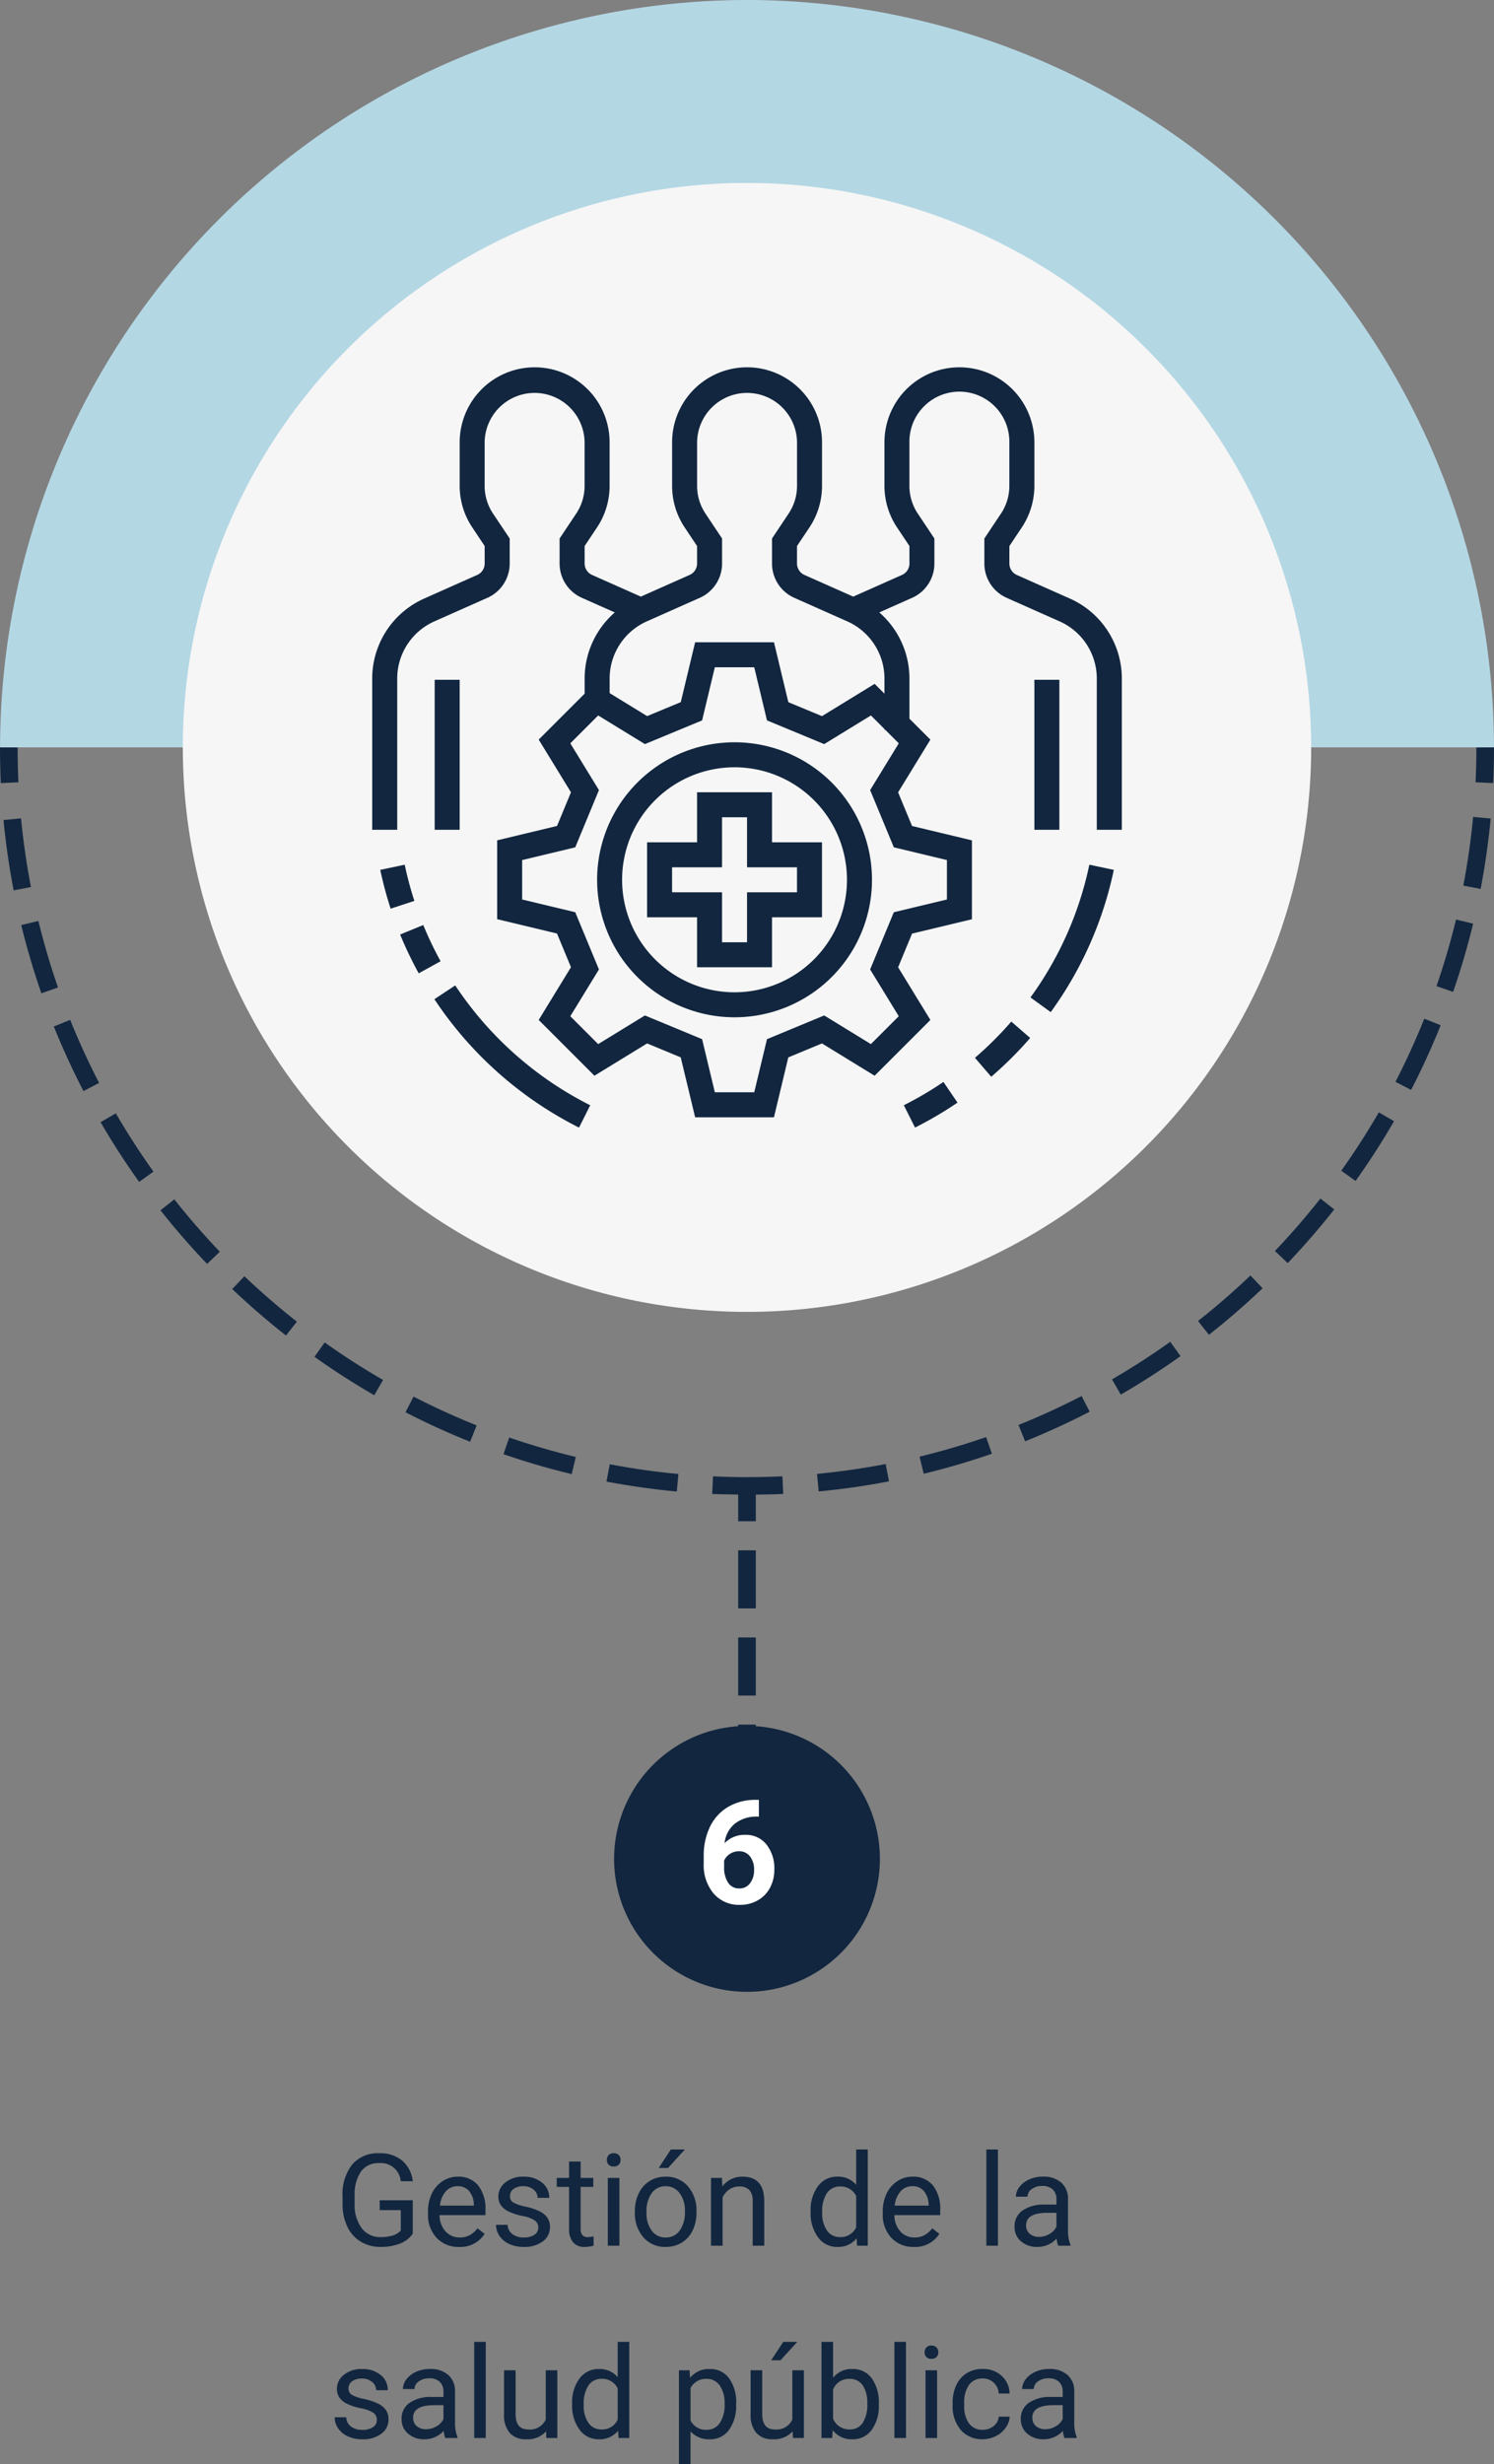 <svg xmlns="http://www.w3.org/2000/svg" xmlns:xlink="http://www.w3.org/1999/xlink" width="186.514" height="307.458" viewBox="0 0 186.514 307.458">
  <rect x="0" y="0" width="186.514" height="307.458" fill="#808080" stroke="none"/>
  <defs>
    <clipPath id="clip-path">
      <path id="Trazado_801478" data-name="Trazado 801478" d="M2415.865,118.533A70.432,70.432,0,1,1,2345.432,48.1a70.432,70.432,0,0,1,70.432,70.433" transform="translate(-2275 -48.1)" fill="#12263f"/>
    </clipPath>
  </defs>
  <g id="Grupo_1065530" data-name="Grupo 1065530" transform="translate(-918.474 -4617.747)">
    <path id="Trazado_801807" data-name="Trazado 801807" d="M-36.629-1.492A3.465,3.465,0,0,1-38.242-.254a6.517,6.517,0,0,1-2.41.41A4.674,4.674,0,0,1-43.121-.5a4.346,4.346,0,0,1-1.668-1.855,6.408,6.408,0,0,1-.605-2.789v-.992a5.982,5.982,0,0,1,1.2-3.984,4.179,4.179,0,0,1,3.371-1.414,4.316,4.316,0,0,1,2.867.91,3.965,3.965,0,0,1,1.328,2.582h-1.5A2.48,2.48,0,0,0-40.816-10.3,2.655,2.655,0,0,0-43.1-9.245a5.173,5.173,0,0,0-.785,3.069v.93A4.848,4.848,0,0,0-43.012-2.2a2.836,2.836,0,0,0,2.367,1.13,5.228,5.228,0,0,0,1.477-.187,2.283,2.283,0,0,0,1.047-.631V-4.437h-2.633V-5.664h4.125ZM-30.848.156a3.693,3.693,0,0,1-2.8-1.129,4.19,4.19,0,0,1-1.078-3.02v-.266a5.073,5.073,0,0,1,.48-2.246A3.748,3.748,0,0,1-32.9-8.051a3.378,3.378,0,0,1,1.871-.559,3.166,3.166,0,0,1,2.563,1.086,4.7,4.7,0,0,1,.914,3.109v.6h-5.727a3,3,0,0,0,.73,2.02,2.3,2.3,0,0,0,1.777.77,2.517,2.517,0,0,0,1.3-.312,3.259,3.259,0,0,0,.93-.828l.883.688A3.55,3.55,0,0,1-30.848.156Zm-.18-7.578a1.928,1.928,0,0,0-1.469.637A3.1,3.1,0,0,0-33.23-5H-29v-.109a2.753,2.753,0,0,0-.594-1.707A1.815,1.815,0,0,0-31.027-7.422Zm10.07,5.18a1.064,1.064,0,0,0-.441-.91,4.249,4.249,0,0,0-1.539-.559,7.277,7.277,0,0,1-1.742-.562,2.479,2.479,0,0,1-.953-.781,1.869,1.869,0,0,1-.309-1.078,2.193,2.193,0,0,1,.879-1.758,3.432,3.432,0,0,1,2.246-.719,3.532,3.532,0,0,1,2.332.742,2.357,2.357,0,0,1,.895,1.9h-1.453a1.3,1.3,0,0,0-.5-1.023,1.888,1.888,0,0,0-1.27-.43,1.976,1.976,0,0,0-1.234.344,1.082,1.082,0,0,0-.445.9.877.877,0,0,0,.414.789,5.1,5.1,0,0,0,1.5.508,7.8,7.8,0,0,1,1.754.578,2.558,2.558,0,0,1,1,.809,1.988,1.988,0,0,1,.324,1.152,2.163,2.163,0,0,1-.906,1.816A3.8,3.8,0,0,1-22.77.156a4.257,4.257,0,0,1-1.8-.359,2.922,2.922,0,0,1-1.223-1A2.42,2.42,0,0,1-26.23-2.6h1.445A1.5,1.5,0,0,0-24.2-1.449a2.258,2.258,0,0,0,1.434.426,2.331,2.331,0,0,0,1.316-.332A1.02,1.02,0,0,0-20.957-2.242Zm5.289-8.258v2.047h1.578v1.117h-1.578v5.249a1.173,1.173,0,0,0,.211.763.888.888,0,0,0,.719.254,3.5,3.5,0,0,0,.688-.094V0A4.215,4.215,0,0,1-15.16.156,1.8,1.8,0,0,1-16.621-.43a2.517,2.517,0,0,1-.492-1.664V-7.336h-1.539V-8.453h1.539V-10.5ZM-10.832,0h-1.445V-8.453h1.445Zm-1.562-10.7a.863.863,0,0,1,.215-.594.807.807,0,0,1,.637-.242.819.819,0,0,1,.641.242.854.854,0,0,1,.219.594.826.826,0,0,1-.219.586.834.834,0,0,1-.641.234.821.821,0,0,1-.637-.234A.834.834,0,0,1-12.395-10.7ZM-8.9-4.3a4.993,4.993,0,0,1,.488-2.234A3.643,3.643,0,0,1-7.055-8.07a3.7,3.7,0,0,1,1.988-.539,3.565,3.565,0,0,1,2.793,1.2,4.6,4.6,0,0,1,1.066,3.18v.1A5.036,5.036,0,0,1-1.68-1.918,3.589,3.589,0,0,1-3.031-.391a3.743,3.743,0,0,1-2.02.547,3.556,3.556,0,0,1-2.785-1.2A4.575,4.575,0,0,1-8.9-4.2Zm1.453.172A3.616,3.616,0,0,0-6.8-1.875a2.088,2.088,0,0,0,1.746.852A2.075,2.075,0,0,0-3.3-1.887,3.955,3.955,0,0,0-2.652-4.3a3.61,3.61,0,0,0-.66-2.254,2.1,2.1,0,0,0-1.754-.863,2.075,2.075,0,0,0-1.727.852A3.925,3.925,0,0,0-7.449-4.133ZM-4.41-12h1.75L-4.754-9.7l-1.164,0ZM1.973-8.453,2.02-7.391A3.08,3.08,0,0,1,4.551-8.609q2.68,0,2.7,3.023V0H5.809V-5.594a1.946,1.946,0,0,0-.418-1.352,1.675,1.675,0,0,0-1.277-.437,2.086,2.086,0,0,0-1.234.375,2.546,2.546,0,0,0-.828.984V0H.605V-8.453ZM13.043-4.3a4.952,4.952,0,0,1,.922-3.129,2.915,2.915,0,0,1,2.414-1.184A2.932,2.932,0,0,1,18.73-7.594V-12h1.445V0H18.848l-.07-.906A2.943,2.943,0,0,1,16.363.156a2.887,2.887,0,0,1-2.395-1.2,5.008,5.008,0,0,1-.926-3.141Zm1.445.164a3.749,3.749,0,0,0,.594,2.25,1.92,1.92,0,0,0,1.641.813A2.108,2.108,0,0,0,18.73-2.3V-6.187a2.125,2.125,0,0,0-1.992-1.2,1.929,1.929,0,0,0-1.656.82A4.128,4.128,0,0,0,14.488-4.133ZM25.926.156a3.693,3.693,0,0,1-2.8-1.129,4.19,4.19,0,0,1-1.078-3.02v-.266a5.073,5.073,0,0,1,.48-2.246,3.748,3.748,0,0,1,1.344-1.547,3.378,3.378,0,0,1,1.871-.559,3.166,3.166,0,0,1,2.563,1.086,4.7,4.7,0,0,1,.914,3.109v.6H23.5a3,3,0,0,0,.73,2.02A2.3,2.3,0,0,0,26-1.023a2.517,2.517,0,0,0,1.3-.312,3.259,3.259,0,0,0,.93-.828l.883.688A3.55,3.55,0,0,1,25.926.156Zm-.18-7.578a1.928,1.928,0,0,0-1.469.637A3.1,3.1,0,0,0,23.543-5h4.234v-.109a2.753,2.753,0,0,0-.594-1.707A1.815,1.815,0,0,0,25.746-7.422ZM36.426,0H34.98V-12h1.445Zm7.531,0a3.036,3.036,0,0,1-.2-.891A3.225,3.225,0,0,1,41.348.156,2.984,2.984,0,0,1,39.3-.551a2.287,2.287,0,0,1-.8-1.793,2.39,2.39,0,0,1,1-2.051,4.733,4.733,0,0,1,2.824-.73H43.73v-.664A1.623,1.623,0,0,0,43.277-7a1.821,1.821,0,0,0-1.336-.449,2.107,2.107,0,0,0-1.3.391,1.151,1.151,0,0,0-.523.945H38.668a2,2,0,0,1,.449-1.223,3.066,3.066,0,0,1,1.219-.934,4.1,4.1,0,0,1,1.691-.344,3.342,3.342,0,0,1,2.289.73,2.635,2.635,0,0,1,.859,2.012v3.891a4.757,4.757,0,0,0,.3,1.852V0Zm-2.4-1.1a2.54,2.54,0,0,0,1.289-.352,2.127,2.127,0,0,0,.883-.914V-4.1H42.6q-2.656,0-2.656,1.555a1.316,1.316,0,0,0,.453,1.063A1.742,1.742,0,0,0,41.559-1.1ZM-41.113,21.758a1.064,1.064,0,0,0-.441-.91,4.249,4.249,0,0,0-1.539-.559,7.277,7.277,0,0,1-1.742-.562,2.479,2.479,0,0,1-.953-.781,1.869,1.869,0,0,1-.309-1.078,2.193,2.193,0,0,1,.879-1.758,3.432,3.432,0,0,1,2.246-.719,3.532,3.532,0,0,1,2.332.742,2.357,2.357,0,0,1,.895,1.9H-41.2a1.3,1.3,0,0,0-.5-1.023,1.888,1.888,0,0,0-1.27-.43,1.976,1.976,0,0,0-1.234.344,1.082,1.082,0,0,0-.445.9.877.877,0,0,0,.414.789,5.1,5.1,0,0,0,1.5.508,7.8,7.8,0,0,1,1.754.578,2.558,2.558,0,0,1,1,.809,1.988,1.988,0,0,1,.324,1.152,2.163,2.163,0,0,1-.906,1.816,3.8,3.8,0,0,1-2.352.684,4.257,4.257,0,0,1-1.8-.359,2.922,2.922,0,0,1-1.223-1,2.42,2.42,0,0,1-.441-1.395h1.445a1.5,1.5,0,0,0,.582,1.152,2.258,2.258,0,0,0,1.434.426,2.331,2.331,0,0,0,1.316-.332A1.02,1.02,0,0,0-41.113,21.758ZM-32.566,24a3.036,3.036,0,0,1-.2-.891,3.225,3.225,0,0,1-2.406,1.047,2.984,2.984,0,0,1-2.051-.707,2.287,2.287,0,0,1-.8-1.793,2.39,2.39,0,0,1,1-2.051,4.733,4.733,0,0,1,2.824-.73h1.406v-.664A1.623,1.623,0,0,0-33.246,17a1.821,1.821,0,0,0-1.336-.449,2.107,2.107,0,0,0-1.3.391,1.151,1.151,0,0,0-.523.945h-1.453a2,2,0,0,1,.449-1.223,3.066,3.066,0,0,1,1.219-.934,4.1,4.1,0,0,1,1.691-.344,3.342,3.342,0,0,1,2.289.73,2.635,2.635,0,0,1,.859,2.012v3.891a4.757,4.757,0,0,0,.3,1.852V24Zm-2.4-1.1a2.54,2.54,0,0,0,1.289-.352,2.127,2.127,0,0,0,.883-.914V19.9h-1.133q-2.656,0-2.656,1.555a1.316,1.316,0,0,0,.453,1.063A1.742,1.742,0,0,0-34.965,22.9Zm7.453,1.1h-1.445V12h1.445Zm7.531-.836a3.07,3.07,0,0,1-2.477.992,2.628,2.628,0,0,1-2.059-.785,3.4,3.4,0,0,1-.715-2.324v-5.5h1.445v5.461q0,1.922,1.563,1.922a2.163,2.163,0,0,0,2.2-1.234V15.547h1.445V24h-1.375Zm3.25-3.461a4.952,4.952,0,0,1,.922-3.129,2.915,2.915,0,0,1,2.414-1.184,2.932,2.932,0,0,1,2.352,1.016V12H-9.6V24h-1.328l-.07-.906a2.943,2.943,0,0,1-2.414,1.063,2.887,2.887,0,0,1-2.395-1.2,5.008,5.008,0,0,1-.926-3.141Zm1.445.164a3.749,3.749,0,0,0,.594,2.25,1.92,1.92,0,0,0,1.641.813A2.108,2.108,0,0,0-11.043,21.7V17.813a2.125,2.125,0,0,0-1.992-1.2,1.929,1.929,0,0,0-1.656.82A4.128,4.128,0,0,0-15.285,19.867Zm19.031,0a5.062,5.062,0,0,1-.883,3.109,2.829,2.829,0,0,1-2.391,1.18,3.1,3.1,0,0,1-2.422-.977v4.07H-3.395v-11.7h1.32l.07.938A2.977,2.977,0,0,1,.449,15.391a2.882,2.882,0,0,1,2.41,1.148,5.117,5.117,0,0,1,.887,3.2ZM2.3,19.7a3.735,3.735,0,0,0-.609-2.258A1.963,1.963,0,0,0,.02,16.617a2.125,2.125,0,0,0-1.969,1.164V21.82A2.129,2.129,0,0,0,.035,22.977a1.954,1.954,0,0,0,1.652-.824A4.077,4.077,0,0,0,2.3,19.7Zm8.5,3.461a3.07,3.07,0,0,1-2.477.992,2.628,2.628,0,0,1-2.059-.785,3.4,3.4,0,0,1-.715-2.324v-5.5H7v5.461Q7,22.93,8.559,22.93a2.163,2.163,0,0,0,2.2-1.234V15.547h1.445V24H10.832ZM9.629,12h1.75L9.285,14.3l-1.164,0Zm11.93,7.867a5.026,5.026,0,0,1-.891,3.113,2.846,2.846,0,0,1-2.391,1.176A2.947,2.947,0,0,1,15.8,23.023L15.73,24H14.4V12h1.445v4.477a2.93,2.93,0,0,1,2.414-1.086,2.863,2.863,0,0,1,2.418,1.164,5.177,5.177,0,0,1,.879,3.188ZM20.113,19.7a3.906,3.906,0,0,0-.57-2.281,1.888,1.888,0,0,0-1.641-.8,2.122,2.122,0,0,0-2.055,1.328V21.6a2.181,2.181,0,0,0,2.07,1.328,1.878,1.878,0,0,0,1.617-.8A4.153,4.153,0,0,0,20.113,19.7ZM24.949,24H23.5V12h1.445Zm3.883,0H27.387V15.547h1.445ZM27.27,13.3a.863.863,0,0,1,.215-.594.807.807,0,0,1,.637-.242.819.819,0,0,1,.641.242.854.854,0,0,1,.219.594.826.826,0,0,1-.219.586.834.834,0,0,1-.641.234.821.821,0,0,1-.637-.234A.834.834,0,0,1,27.27,13.3Zm7.266,9.672a2.082,2.082,0,0,0,1.352-.469,1.649,1.649,0,0,0,.641-1.172h1.367a2.621,2.621,0,0,1-.5,1.383,3.293,3.293,0,0,1-1.23,1.047,3.55,3.55,0,0,1-1.629.391A3.482,3.482,0,0,1,31.789,23a4.59,4.59,0,0,1-1.02-3.152v-.242a5.089,5.089,0,0,1,.453-2.2,3.451,3.451,0,0,1,1.3-1.492,3.7,3.7,0,0,1,2-.531,3.39,3.39,0,0,1,2.363.852,3.043,3.043,0,0,1,1,2.211H36.527a1.992,1.992,0,0,0-.621-1.348,1.932,1.932,0,0,0-1.379-.527,2.023,2.023,0,0,0-1.707.793,3.724,3.724,0,0,0-.605,2.293v.273a3.65,3.65,0,0,0,.6,2.25A2.033,2.033,0,0,0,34.535,22.977ZM44.738,24a3.036,3.036,0,0,1-.2-.891,3.225,3.225,0,0,1-2.406,1.047,2.984,2.984,0,0,1-2.051-.707,2.287,2.287,0,0,1-.8-1.793,2.39,2.39,0,0,1,1-2.051,4.733,4.733,0,0,1,2.824-.73h1.406v-.664A1.623,1.623,0,0,0,44.059,17a1.821,1.821,0,0,0-1.336-.449,2.107,2.107,0,0,0-1.3.391,1.151,1.151,0,0,0-.523.945H39.449a2,2,0,0,1,.449-1.223,3.066,3.066,0,0,1,1.219-.934,4.1,4.1,0,0,1,1.691-.344,3.342,3.342,0,0,1,2.289.73,2.635,2.635,0,0,1,.859,2.012v3.891a4.757,4.757,0,0,0,.3,1.852V24Zm-2.4-1.1a2.54,2.54,0,0,0,1.289-.352,2.127,2.127,0,0,0,.883-.914V19.9H43.379q-2.656,0-2.656,1.555a1.316,1.316,0,0,0,.453,1.063A1.742,1.742,0,0,0,42.34,22.9Z" transform="translate(1006.632 4897.955)" fill="#12263f"/>
    <g id="Grupo_1065295" data-name="Grupo 1065295" transform="translate(918.474 4711.007)">
      <path id="Trazado_801300" data-name="Trazado 801300" d="M833.615,196.5q0,2.188-.1,4.349l2.2.1q.1-2.213.1-4.452Z" transform="translate(-649.301 -196.499)" fill="#12263f"/>
      <path id="Trazado_801301" data-name="Trazado 801301" d="M577.818,380.009c2.783.961,5.649,1.8,8.516,2.486l.513-2.14c-2.8-.673-5.595-1.489-8.312-2.426Z" transform="translate(-514.962 -291.82)" fill="#12263f"/>
      <path id="Trazado_801302" data-name="Trazado 801302" d="M552.036,369.129c2.614,1.347,5.329,2.586,8.071,3.681l.816-2.043c-2.677-1.069-5.327-2.278-7.879-3.593Z" transform="translate(-501.416 -286.17)" fill="#12263f"/>
      <path id="Trazado_801303" data-name="Trazado 801303" d="M613.886,386.177c-2.875-.266-5.76-.675-8.572-1.212l-.412,2.161c2.881.55,5.836.967,8.781,1.242Z" transform="translate(-529.191 -295.518)" fill="#12263f"/>
      <path id="Trazado_801304" data-name="Trazado 801304" d="M528.095,354.732c2.4,1.708,4.911,3.321,7.464,4.794l1.1-1.906c-2.492-1.439-4.944-3.013-7.288-4.68Z" transform="translate(-488.838 -278.692)" fill="#12263f"/>
      <path id="Trazado_801305" data-name="Trazado 801305" d="M448.485,215.143l-2.189.213c.283,2.94.711,5.892,1.27,8.776l2.159-.418c-.544-2.816-.962-5.7-1.24-8.571" transform="translate(-445.861 -206.295)" fill="#12263f"/>
      <path id="Trazado_801306" data-name="Trazado 801306" d="M506.467,337.127c2.136,2.03,4.393,3.983,6.709,5.8l1.36-1.73c-2.262-1.777-4.466-3.683-6.552-5.666Z" transform="translate(-477.475 -269.546)" fill="#12263f"/>
      <path id="Trazado_801307" data-name="Trazado 801307" d="M471.833,293.807c1.477,2.544,3.1,5.051,4.813,7.45l1.79-1.281c-1.676-2.342-3.258-4.789-4.7-7.273Z" transform="translate(-459.278 -247.044)" fill="#12263f"/>
      <path id="Trazado_801308" data-name="Trazado 801308" d="M453.106,242.113l-2.138.522c.7,2.868,1.546,5.73,2.513,8.507l2.078-.724c-.944-2.711-1.769-5.505-2.453-8.305" transform="translate(-448.316 -220.464)" fill="#12263f"/>
      <path id="Trazado_801309" data-name="Trazado 801309" d="M487.59,316.682c1.822,2.308,3.78,4.56,5.82,6.693l1.59-1.522c-1.992-2.083-3.9-4.281-5.682-6.534Z" transform="translate(-467.557 -258.926)" fill="#12263f"/>
      <path id="Trazado_801310" data-name="Trazado 801310" d="M459.538,268.957c1.1,2.728,2.344,5.439,3.7,8.059L465.194,276c-1.327-2.558-2.543-5.206-3.615-7.868Z" transform="translate(-452.819 -234.136)" fill="#12263f"/>
      <path id="Trazado_801311" data-name="Trazado 801311" d="M660.289,386.126l.208,2.192c2.937-.281,5.891-.7,8.779-1.259l-.417-2.162c-2.818.544-5.7.956-8.57,1.229" transform="translate(-558.291 -295.481)" fill="#12263f"/>
      <path id="Trazado_801312" data-name="Trazado 801312" d="M812.442,275.7l1.955,1.01c1.352-2.617,2.594-5.332,3.689-8.067l-2.043-.819c-1.07,2.671-2.282,5.321-3.6,7.876" transform="translate(-638.231 -233.974)" fill="#12263f"/>
      <path id="Trazado_801313" data-name="Trazado 801313" d="M798.179,299.72,799.971,301c1.713-2.4,3.329-4.913,4.8-7.458l-1.9-1.1c-1.439,2.486-3.016,4.935-4.69,7.282" transform="translate(-630.737 -246.905)" fill="#12263f"/>
      <path id="Trazado_801314" data-name="Trazado 801314" d="M830.294,223.343l2.162.415c.553-2.888.974-5.842,1.252-8.78l-2.19-.206c-.272,2.868-.683,5.752-1.224,8.571" transform="translate(-647.61 -206.1)" fill="#12263f"/>
      <path id="Trazado_801315" data-name="Trazado 801315" d="M823.229,250.06l2.08.72c.963-2.781,1.8-5.645,2.5-8.514l-2.138-.518c-.677,2.8-1.5,5.6-2.438,8.311" transform="translate(-643.898 -220.273)" fill="#12263f"/>
      <path id="Trazado_801316" data-name="Trazado 801316" d="M780.744,321.635l1.592,1.519c2.036-2.136,3.991-4.391,5.811-6.7l-1.729-1.36c-1.777,2.257-3.686,4.459-5.674,6.544" transform="translate(-621.577 -258.806)" fill="#12263f"/>
      <path id="Trazado_801317" data-name="Trazado 801317" d="M737.876,357.453l1.1,1.9c2.551-1.476,5.058-3.093,7.455-4.8l-1.279-1.79c-2.34,1.671-4.79,3.249-7.279,4.691" transform="translate(-599.054 -278.598)" fill="#12263f"/>
      <path id="Trazado_801318" data-name="Trazado 801318" d="M713.292,370.632l.821,2.041c2.735-1.1,5.448-2.341,8.062-3.693l-1.01-1.955c-2.553,1.32-5.2,2.533-7.873,3.607" transform="translate(-586.138 -286.092)" fill="#12263f"/>
      <path id="Trazado_801319" data-name="Trazado 801319" d="M687.266,380.248l.518,2.14c2.856-.692,5.719-1.534,8.511-2.5l-.722-2.078c-2.726.945-5.52,1.766-8.307,2.441" transform="translate(-572.465 -291.757)" fill="#12263f"/>
      <path id="Trazado_801320" data-name="Trazado 801320" d="M760.51,341.007l1.362,1.727c2.313-1.822,4.568-3.777,6.7-5.811l-1.519-1.592c-2.081,1.986-4.282,3.9-6.542,5.676" transform="translate(-610.947 -269.44)" fill="#12263f"/>
      <path id="Trazado_801321" data-name="Trazado 801321" d="M447.581,196.5h-2.2q0,2.238.1,4.452l2.2-.1q-.1-2.161-.1-4.349" transform="translate(-445.381 -196.499)" fill="#12263f"/>
      <path id="Trazado_801322" data-name="Trazado 801322" d="M635.966,393.742h2.2v-3.324c1.146-.013,2.29-.028,3.425-.084l-.105-2.2q-2.134.1-4.3.1c-1.472.015-2.919-.03-4.364-.1l-.1,2.2c1.075.051,2.159.06,3.243.074Z" transform="translate(-543.808 -297.184)" fill="#12263f"/>
      <rect id="Rectángulo_374193" data-name="Rectángulo 374193" width="2.2" height="7.25" transform="translate(92.158 111.056)" fill="#12263f"/>
      <rect id="Rectángulo_374194" data-name="Rectángulo 374194" width="2.2" height="7.25" transform="translate(92.158 100.183)" fill="#12263f"/>
      <rect id="Rectángulo_374195" data-name="Rectángulo 374195" width="2.2" height="4.401" transform="translate(92.158 121.929)" fill="#12263f"/>
    </g>
    <path id="Trazado_801407" data-name="Trazado 801407" d="M2320.181,0a93.351,93.351,0,0,0-93.25,93.25h186.5A93.352,93.352,0,0,0,2320.181,0" transform="translate(-1308.447 4617.747)" fill="#b4d7e4"/>
    <path id="Trazado_801432" data-name="Trazado 801432" d="M2415.865,118.533A70.432,70.432,0,1,1,2345.432,48.1a70.432,70.432,0,0,1,70.432,70.433" transform="translate(-1333.702 4592.476)" fill="#f6f6f6"/>
    <g id="Enmascarar_grupo_1064367" data-name="Enmascarar grupo 1064367" transform="translate(941.302 4640.576)" clip-path="url(#clip-path)">
      <g id="OUTLINE" transform="translate(23.642 23)">
        <path id="Trazado_801479" data-name="Trazado 801479" d="M56.341,62.695A17.157,17.157,0,1,0,73.5,79.851,17.157,17.157,0,0,0,56.341,62.695Zm0,31.194A14.037,14.037,0,1,1,70.378,79.851,14.037,14.037,0,0,1,56.341,93.889Z" transform="translate(-11.11 -15.904)" fill="#12263f"/>
        <path id="Trazado_801480" data-name="Trazado 801480" d="M62.618,70.532H53.26V76.77H47.021v9.358H53.26v6.239h9.358V86.128h6.239V76.77H62.618Zm3.119,9.358v3.119H59.5v6.239H56.379V83.009H50.14V79.89h6.239V73.651H59.5V79.89Z" transform="translate(-12.708 -17.502)" fill="#12263f"/>
        <path id="Trazado_801481" data-name="Trazado 801481" d="M8.231,81.884l-3.053.642a46.647,46.647,0,0,0,1.295,4.842L9.438,86.4a43.43,43.43,0,0,1-1.208-4.516Z" transform="translate(-4.175 -19.817)" fill="#12263f"/>
        <path id="Trazado_801482" data-name="Trazado 801482" d="M11.181,91.339,8.295,92.523a46.764,46.764,0,0,0,2.321,4.841l2.731-1.508a43.6,43.6,0,0,1-2.165-4.517Z" transform="translate(-4.811 -21.745)" fill="#12263f"/>
        <path id="Trazado_801483" data-name="Trazado 801483" d="M16.267,100.8l-2.6,1.723a47.016,47.016,0,0,0,18.054,16.02l1.4-2.787A43.894,43.894,0,0,1,16.267,100.8Z" transform="translate(-5.906 -23.674)" fill="#12263f"/>
        <path id="Trazado_801484" data-name="Trazado 801484" d="M87.285,118.839l1.4,2.787a46.91,46.91,0,0,0,5.3-3.114l-1.754-2.58A43.784,43.784,0,0,1,87.285,118.839Z" transform="translate(-20.919 -26.76)" fill="#12263f"/>
        <path id="Trazado_801485" data-name="Trazado 801485" d="M98.437,110.991l2.033,2.365a47.218,47.218,0,0,0,4.862-4.839l-2.356-2.045A44.088,44.088,0,0,1,98.437,110.991Z" transform="translate(-23.193 -24.831)" fill="#12263f"/>
        <path id="Trazado_801486" data-name="Trazado 801486" d="M107.144,98.446l2.526,1.831a46.306,46.306,0,0,0,7.877-17.751l-3.053-.642A43.2,43.2,0,0,1,107.144,98.446Z" transform="translate(-24.968 -19.817)" fill="#12263f"/>
        <rect id="Rectángulo_374203" data-name="Rectángulo 374203" width="3.119" height="18.716" transform="translate(7.798 38.992)" fill="#12263f"/>
        <path id="Trazado_801487" data-name="Trazado 801487" d="M91.016,32.777l-6.628-2.946a1.561,1.561,0,0,1-.926-1.425v-2.18L85.01,23.9a9.33,9.33,0,0,0,1.571-5.191V13.277a9.358,9.358,0,0,0-18.716,0v5.437A9.329,9.329,0,0,0,69.437,23.9l1.548,2.321v2.18a1.561,1.561,0,0,1-.926,1.425l-6.092,2.708-6.093-2.708a1.561,1.561,0,0,1-.926-1.425v-2.18L58.5,23.9a9.33,9.33,0,0,0,1.571-5.191V13.277a9.358,9.358,0,0,0-18.716,0v5.437A9.329,9.329,0,0,0,42.923,23.9l1.548,2.321v2.18a1.561,1.561,0,0,1-.926,1.425l-6.092,2.708-6.093-2.708a1.561,1.561,0,0,1-.926-1.425v-2.18L31.981,23.9a9.329,9.329,0,0,0,1.571-5.191V13.277a9.358,9.358,0,0,0-18.716,0v5.437A9.329,9.329,0,0,0,16.408,23.9l1.548,2.321v2.18a1.561,1.561,0,0,1-.926,1.425L10.4,32.777a10.927,10.927,0,0,0-6.484,9.977V61.627H7.038V42.753a7.805,7.805,0,0,1,4.631-7.126L18.3,32.682a4.683,4.683,0,0,0,2.779-4.276V25.282L19,22.175a6.22,6.22,0,0,1-1.048-3.461V13.277a6.239,6.239,0,0,1,12.477,0v5.437a6.22,6.22,0,0,1-1.048,3.461l-2.072,3.107v3.124a4.683,4.683,0,0,0,2.779,4.276L34.2,34.507a10.928,10.928,0,0,0-3.765,8.247v1.889L24.7,50.374l4.03,6.576-1.742,4.2-7.474,1.792v9.839l7.473,1.792,1.742,4.2L24.7,85.357l6.957,6.957,6.576-4.03,4.2,1.742L44.23,97.5h9.839l1.792-7.473,4.2-1.742,6.576,4.03L73.6,85.357l-4.03-6.576,1.742-4.2,7.474-1.792V62.946L71.31,61.154l-1.742-4.2,4.03-6.576-2.613-2.613V42.753a10.928,10.928,0,0,0-3.765-8.247l4.106-1.825A4.683,4.683,0,0,0,74.1,28.406V25.282l-2.071-3.107a6.22,6.22,0,0,1-1.048-3.461V13.277a6.239,6.239,0,1,1,12.477,0v5.437a6.22,6.22,0,0,1-1.048,3.461l-2.072,3.107v3.124a4.683,4.683,0,0,0,2.779,4.276l6.627,2.946a7.805,7.805,0,0,1,4.631,7.126V61.627H97.5V42.753a10.927,10.927,0,0,0-6.484-9.977ZM69.653,50.841l-3.575,5.834,2.959,7.141,6.627,1.589v4.92l-6.628,1.589-2.959,7.141,3.575,5.835-3.479,3.479-5.834-3.575L53.2,87.753,51.609,94.38H46.69L45.1,87.753,37.96,84.794l-5.835,3.575L28.646,84.89l3.575-5.835-2.959-7.141-6.627-1.589v-4.92l6.628-1.589,2.959-7.141-3.575-5.835,3.479-3.479,5.835,3.575L45.1,47.978l1.589-6.627h4.92L53.2,47.978l7.141,2.959,5.835-3.575,1.692,1.692v.1h.1Zm-1.787-8.088v1.889l-1.225-1.225-6.576,4.03-4.2-1.742-1.792-7.474H44.23L42.438,45.7l-4.2,1.742-4.682-2.869V42.754a7.805,7.805,0,0,1,4.631-7.126l6.627-2.946a4.683,4.683,0,0,0,2.779-4.276V25.282l-2.071-3.107a6.22,6.22,0,0,1-1.048-3.461V13.277a6.239,6.239,0,0,1,12.477,0v5.437A6.22,6.22,0,0,1,55.9,22.174l-2.072,3.107v3.124a4.683,4.683,0,0,0,2.779,4.276l6.627,2.946A7.805,7.805,0,0,1,67.866,42.753Z" transform="translate(-3.918 -3.918)" fill="#12263f"/>
        <rect id="Rectángulo_374204" data-name="Rectángulo 374204" width="3.119" height="18.716" transform="translate(82.663 38.992)" fill="#12263f"/>
      </g>
    </g>
    <path id="Trazado_801493" data-name="Trazado 801493" d="M187.053,462.675a16.591,16.591,0,1,0,16.59,16.591,16.591,16.591,0,0,0-16.59-16.591" transform="translate(824.679 4370.425)" fill="#12263f"/>
    <path id="Trazado_801808" data-name="Trazado 801808" d="M2.6-12.929v2.092H2.351a4.315,4.315,0,0,0-2.773.9A3.642,3.642,0,0,0-1.683-7.523,3.46,3.46,0,0,1,.892-8.561a3.26,3.26,0,0,1,2.654,1.2,4.792,4.792,0,0,1,.984,3.146A4.713,4.713,0,0,1,3.99-1.96,3.877,3.877,0,0,1,2.461-.387,4.443,4.443,0,0,1,.224.176,4.15,4.15,0,0,1-3.041-1.23,5.459,5.459,0,0,1-4.285-4.983V-5.9A8.215,8.215,0,0,1-3.5-9.576a5.768,5.768,0,0,1,2.259-2.47,6.619,6.619,0,0,1,3.415-.883ZM.119-6.513A2.029,2.029,0,0,0-1-6.193a1.929,1.929,0,0,0-.738.847v.772a3.42,3.42,0,0,0,.5,1.987,1.619,1.619,0,0,0,1.406.715,1.6,1.6,0,0,0,1.323-.645A2.63,2.63,0,0,0,2-4.188a2.625,2.625,0,0,0-.51-1.684A1.661,1.661,0,0,0,.119-6.513Z" transform="translate(1010.613 4855.254)" fill="#fff"/>
  </g>
</svg>

